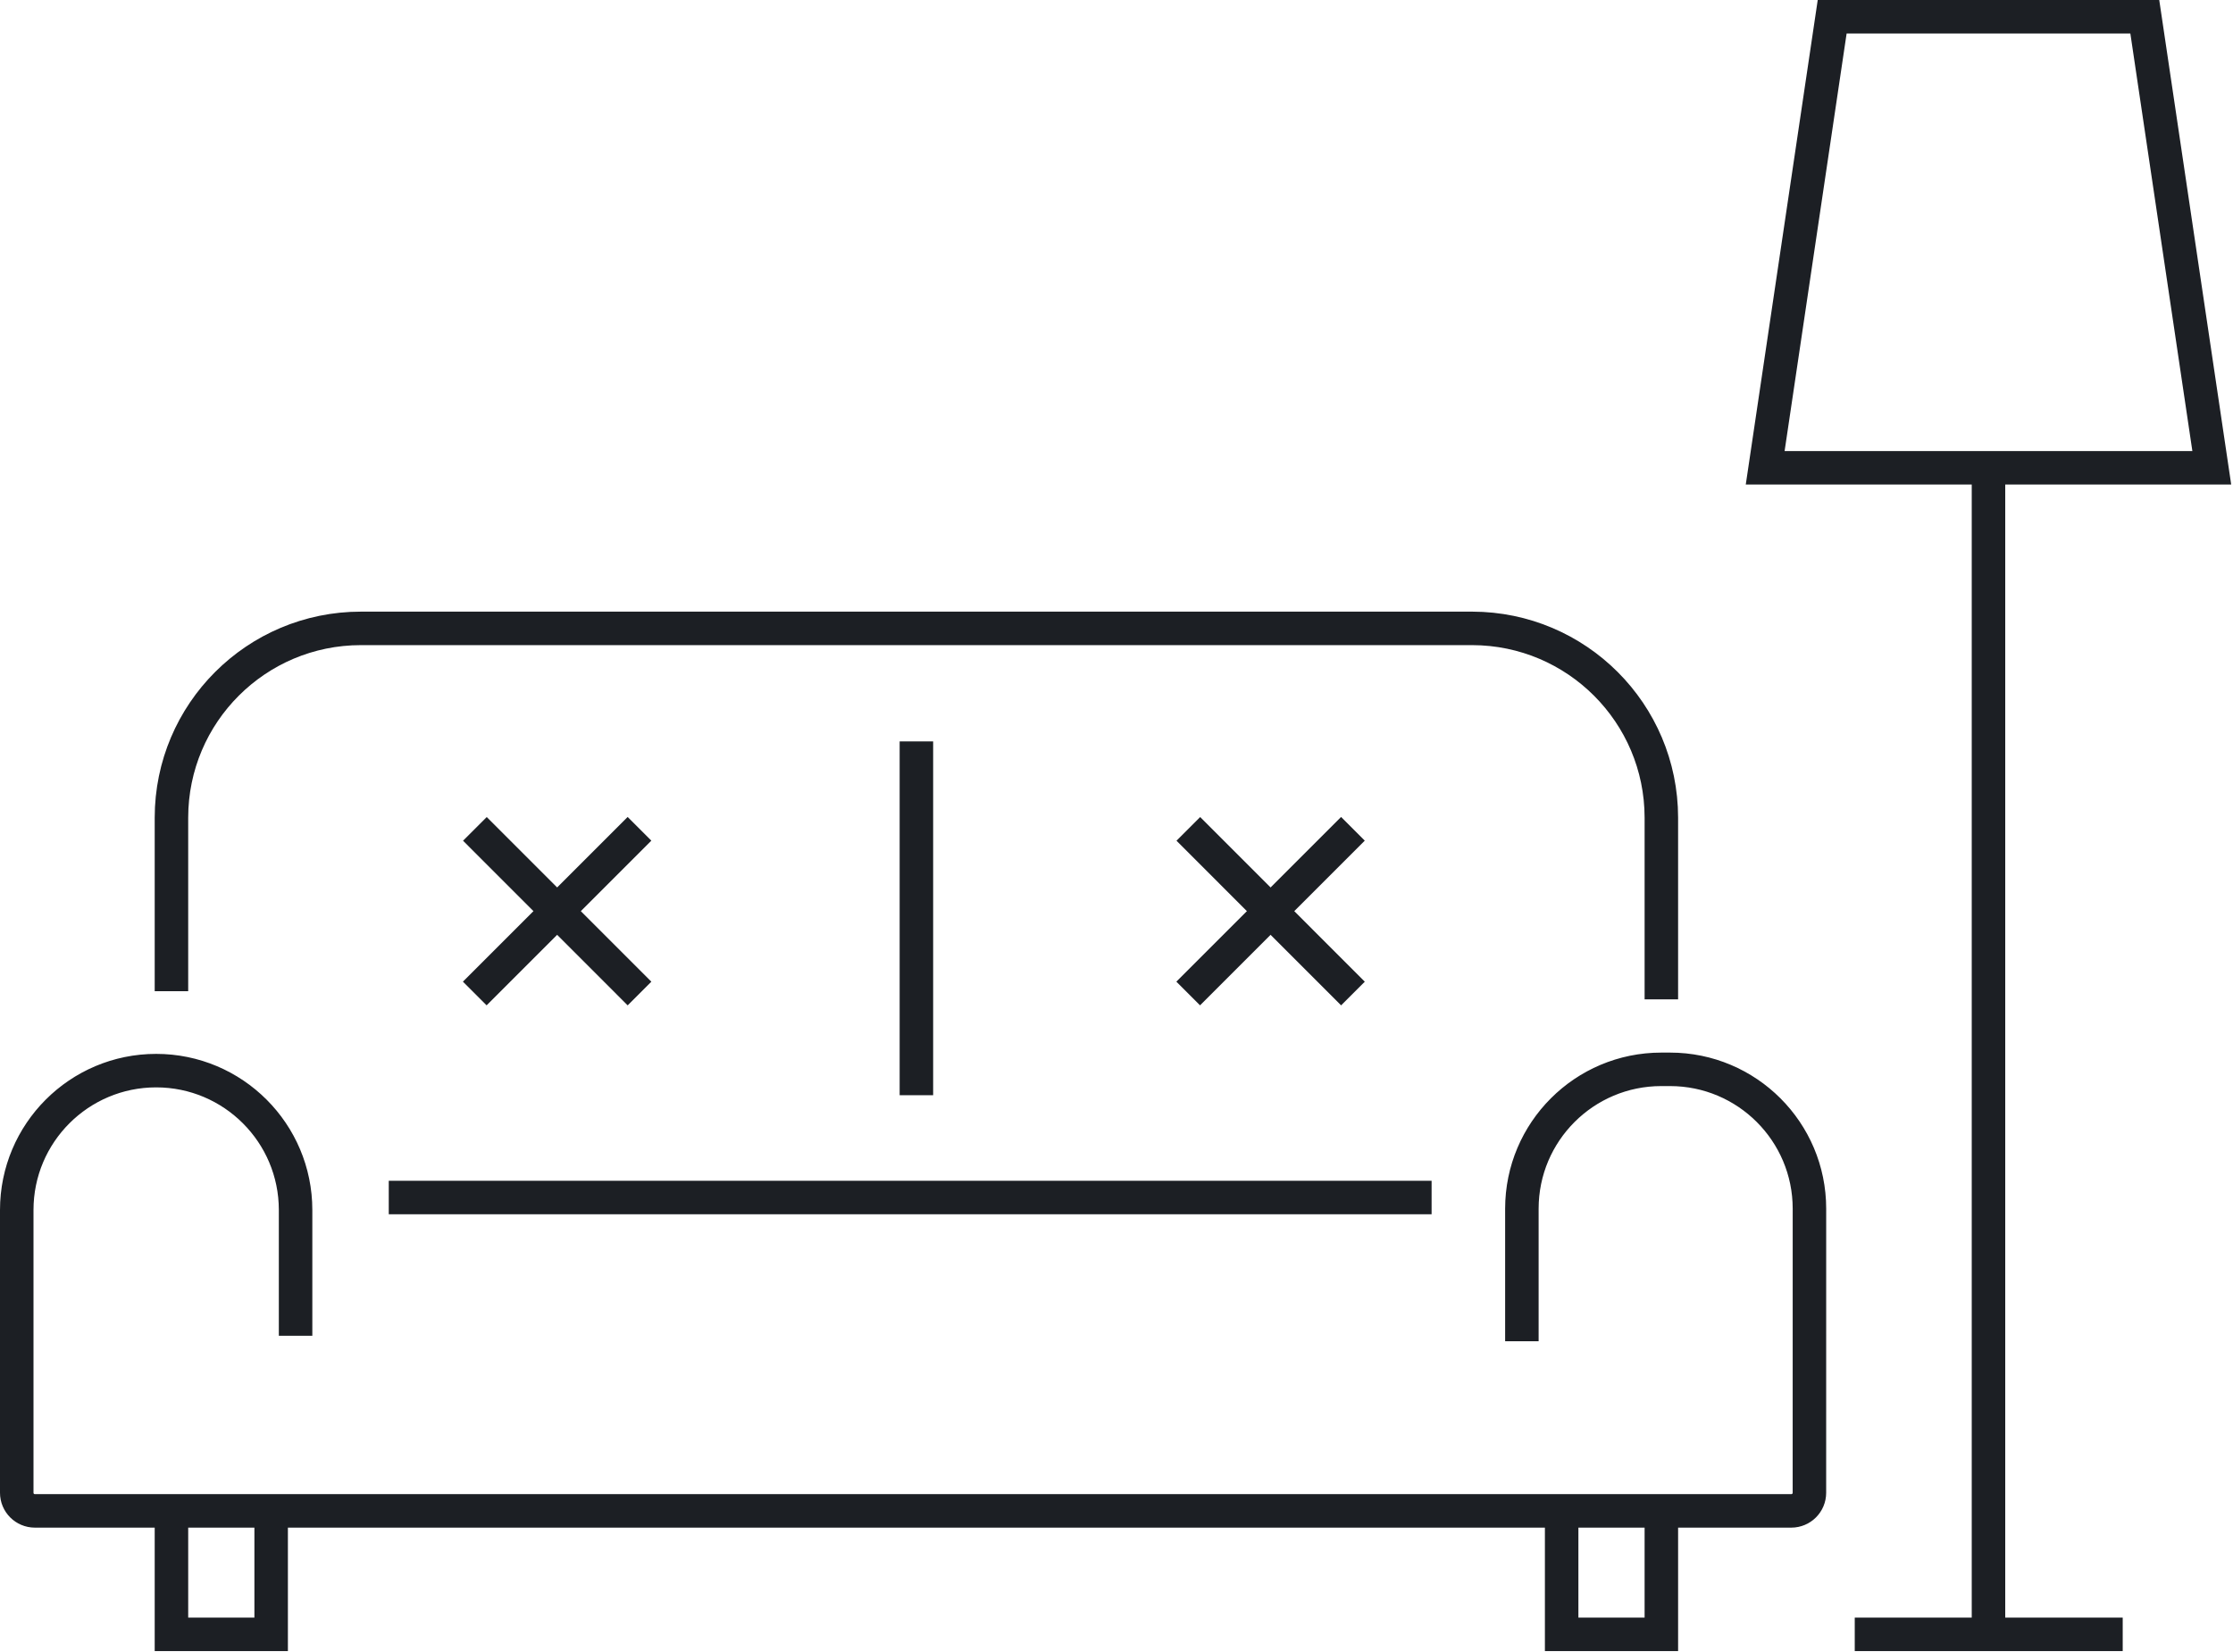 <?xml version="1.0" encoding="UTF-8" standalone="no"?>
<svg width="100px" height="74px" viewBox="0 0 100 74" version="1.1" xmlns="http://www.w3.org/2000/svg" xmlns:xlink="http://www.w3.org/1999/xlink">
    <!-- Generator: Sketch 41.2 (35397) - http://www.bohemiancoding.com/sketch -->
    <title>Page 1 Copy</title>
    <desc>Created with Sketch.</desc>
    <defs></defs>
    <g id="Site" stroke="none" stroke-width="1" fill="none" fill-rule="evenodd">
        <g id="banners" transform="translate(-419, -1162)" stroke="#1C1F24" stroke-width="1.5">
            <g id="Page-1-Copy" transform="translate(419, 1162)">
                <path d="M68.154,60.08 L68.154,54.144 C68.154,50.696 70.949,47.901 74.397,47.9 L74.788,47.9 C78.236,47.9 81.033,50.696 81.032,54.145 L81.031,66.868 C81.031,67.316 80.667,67.679 80.219,67.679 L1.562,67.679 C1.113,67.679 0.75,67.316 0.75,66.868 L0.75,54.202 C0.75,50.754 3.545,47.958 6.993,47.958 L6.993,47.958 C10.441,47.958 13.237,50.754 13.237,54.202 L13.237,59.836" id="Stroke-1"></path>
                <polyline id="Stroke-3" points="64.111 53.642 17.41 53.642 17.418 53.642"></polyline>
                <polyline id="Stroke-5" points="41.039 49.059 41.039 33.211 41.039 33.219"></polyline>
                <path d="M28.638,37.126 L21.261,44.503" id="Stroke-7"></path>
                <path d="M28.639,44.504 L21.267,37.129" id="Stroke-9"></path>
                <path d="M60.588,37.126 L53.211,44.503" id="Stroke-11"></path>
                <path d="M60.589,44.504 L53.217,37.129" id="Stroke-13"></path>
                <path d="M74.4,44.766 L74.4,36.624 C74.396,31.948 70.608,28.157 65.932,28.148 L16.162,28.148 C11.479,28.148 7.682,31.942 7.678,36.624 L7.678,44.401" id="Stroke-15"></path>
                <polyline id="Stroke-17" points="12.143 67.68 12.143 73.209 7.678 73.209 7.678 67.68"></polyline>
                <polyline id="Stroke-19" points="74.4 67.68 74.4 73.209 69.935 73.209 69.935 67.68"></polyline>
                <path d="M89.05,20.954 L89.05,73.209" id="Stroke-21"></path>
                <path d="M83.061,73.209 L95.061,73.209" id="Stroke-23"></path>
                <polygon id="Stroke-26" points="99.05 20.954 79.05 20.954 82.05 0.75 96.05 0.75"></polygon>
            </g>
        </g>
    </g>
</svg>